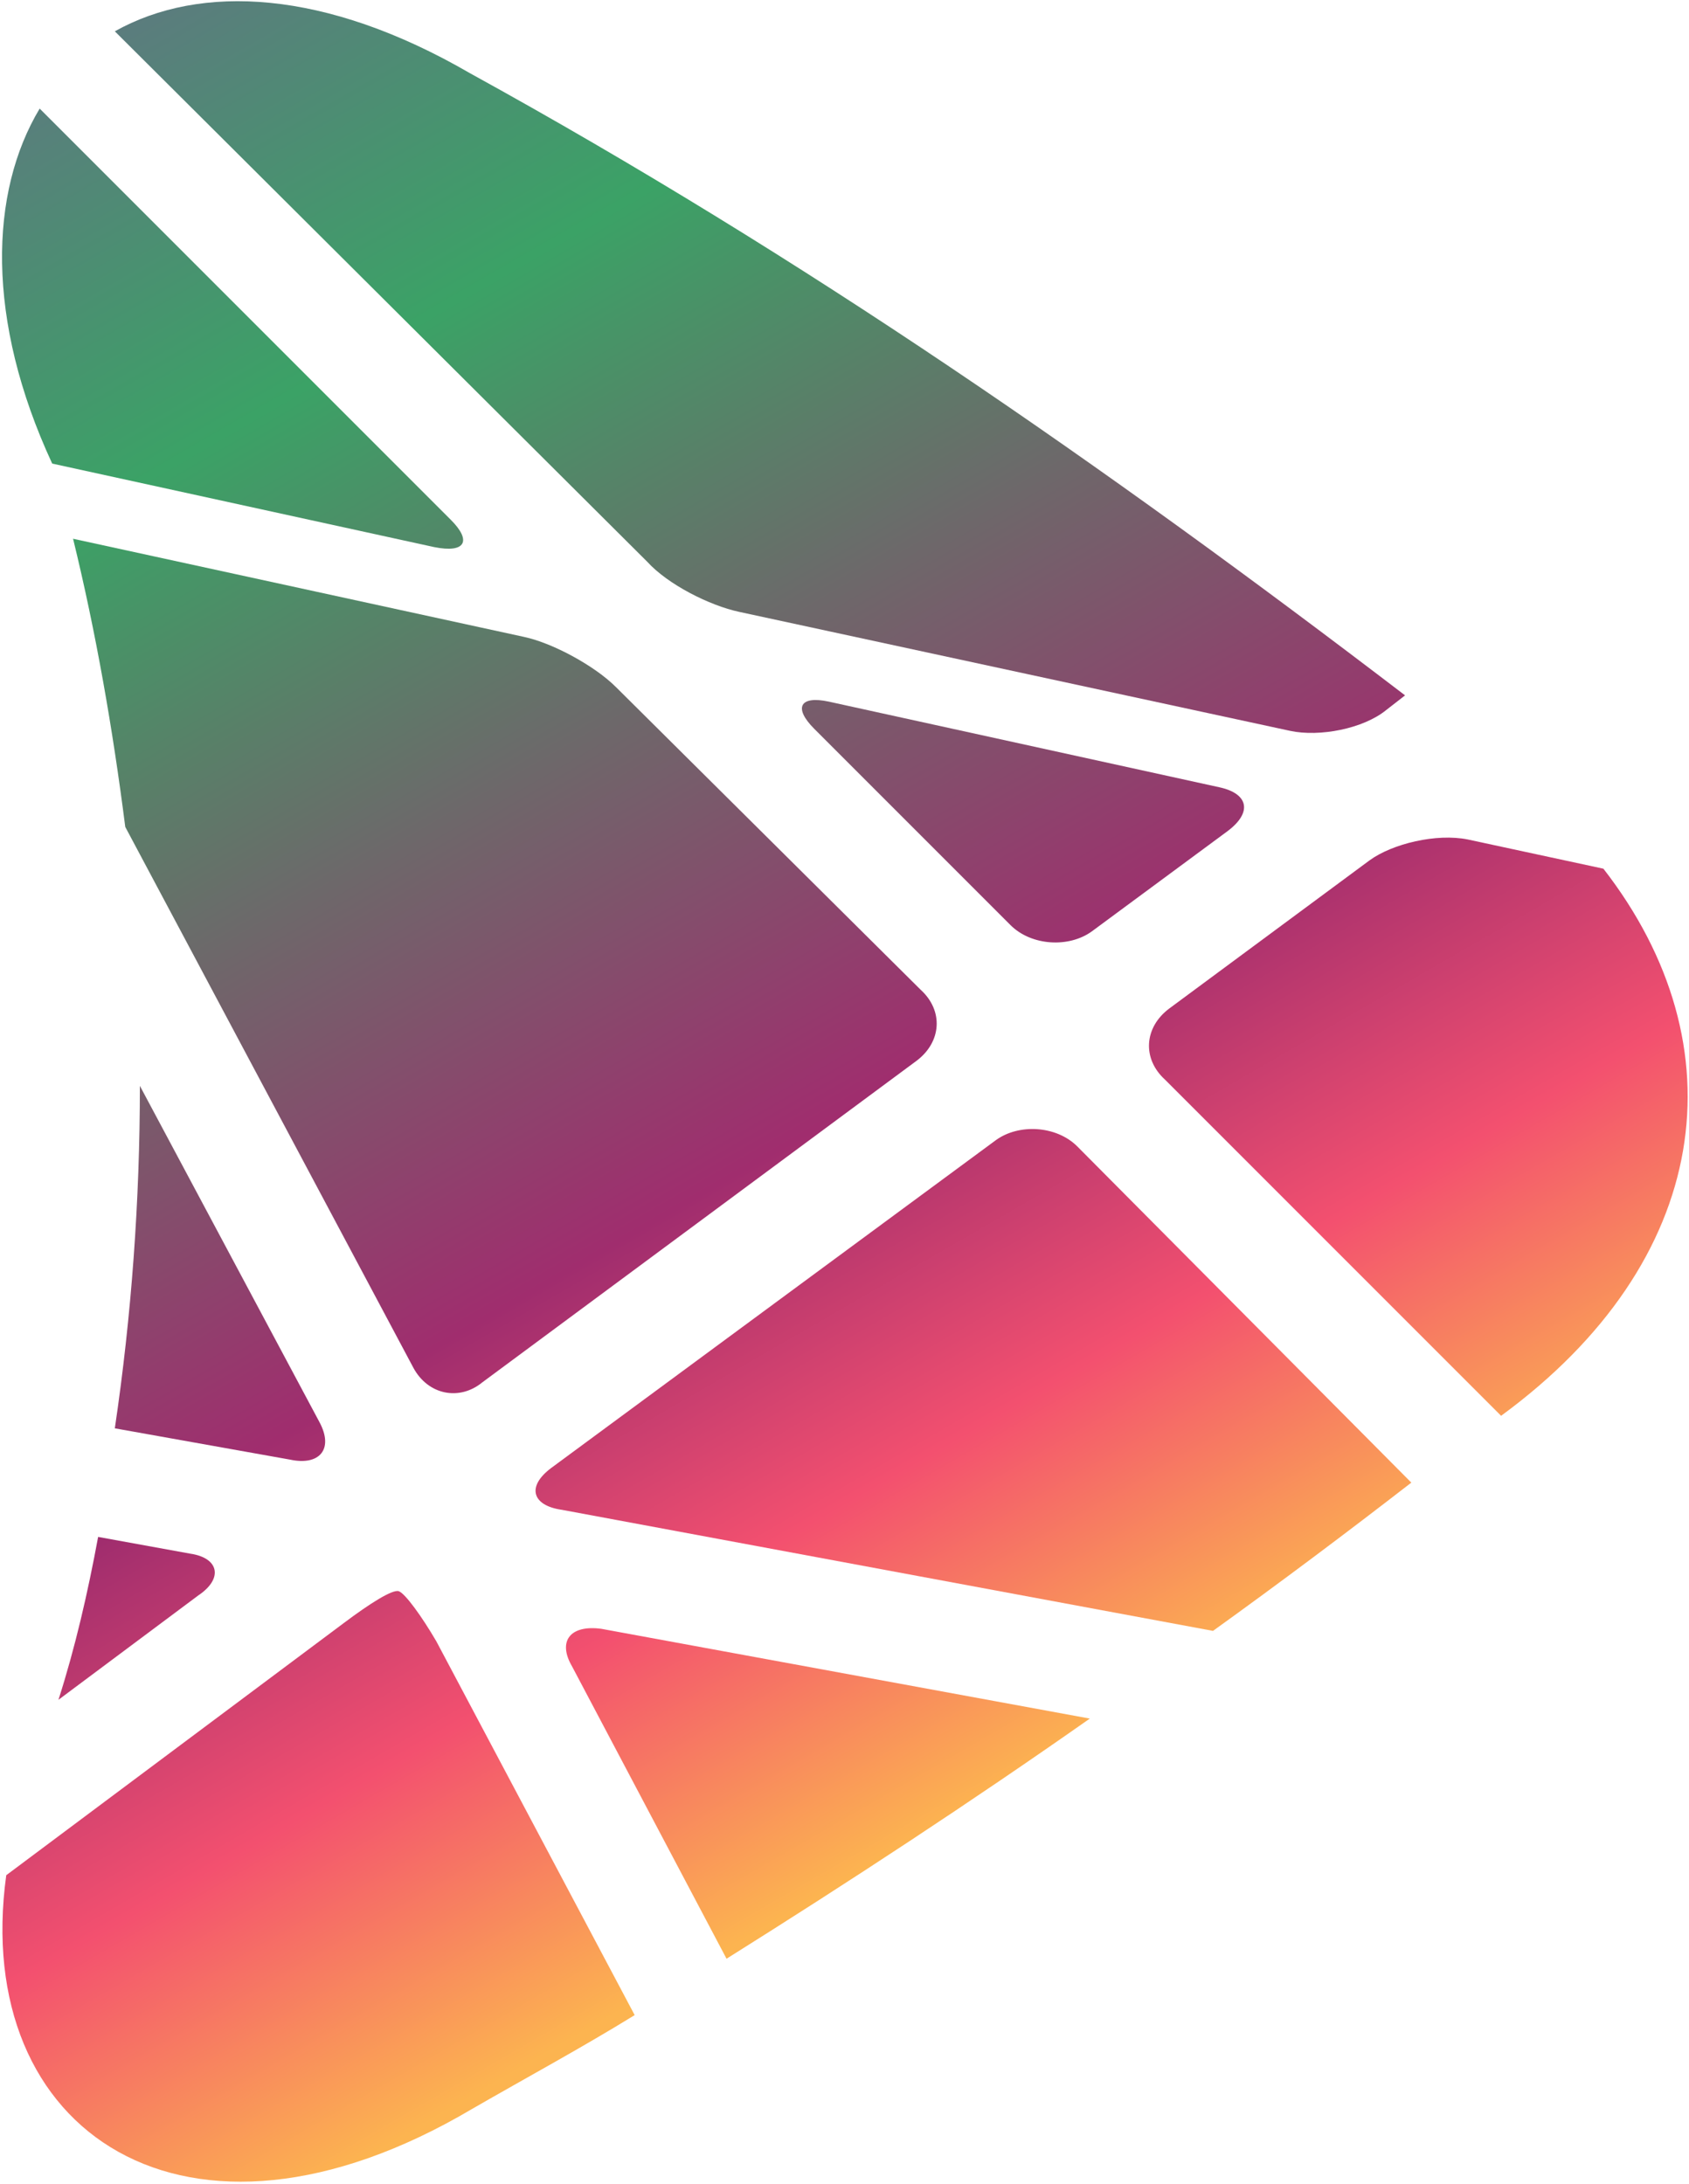 <?xml version="1.0" encoding="utf-8"?>
<!-- Generator: Adobe Illustrator 22.1.0, SVG Export Plug-In . SVG Version: 6.00 Build 0)  -->
<svg version="1.1" id="Layer_1" xmlns="http://www.w3.org/2000/svg" xmlns:xlink="http://www.w3.org/1999/xlink" x="0px" y="0px"
	 viewBox="0 0 80.9 104.6" style="enable-background:new 0 0 80.9 104.6;" xml:space="preserve">
<style type="text/css">
	.st0{fill:url(#SVGID_1_);}
	.st1{fill:url(#SVGID_2_);}
	.st2{fill:url(#SVGID_3_);}
	.st3{fill:url(#SVGID_4_);}
	.st4{fill:url(#SVGID_5_);}
	.st5{fill:url(#SVGID_6_);}
	.st6{fill:url(#SVGID_7_);}
	.st7{fill:url(#SVGID_8_);}
	.st8{fill:url(#SVGID_9_);}
	.st9{fill:url(#SVGID_10_);}
</style>
<title>Artboard 1</title>
<g>
	<linearGradient id="SVGID_1_" gradientUnits="userSpaceOnUse" x1="-13.211" y1="-21.839" x2="49.616" y2="86.981">
		<stop  offset="0" style="stop-color:#8C42A1"/>
		<stop  offset="0.389" style="stop-color:#3ba266"/>
		<stop  offset="0.731" style="stop-color:#A02D6E"/>
		<stop  offset="0.86" style="stop-color:#F3506F"/>
		<stop  offset="0.985" style="stop-color:#FCB450"/>
	</linearGradient>
	<path class="st0" d="M19.8,65.5c0.7,1.3,2.2,1.6,3.3,0.7l20.8-15.4c1.2-0.9,1.3-2.4,0.2-3.4L29.5,32.9c-1-1-3-2.1-4.4-2.4L3.5,25.8
		c1.1,4.5,1.9,9.1,2.5,13.8L19.8,65.5z"/>
	<linearGradient id="SVGID_2_" gradientUnits="userSpaceOnUse" x1="-41.749" y1="-5.363" x2="21.078" y2="103.457">
		<stop  offset="0" style="stop-color:#8C42A1"/>
		<stop  offset="0.389" style="stop-color:#3ba266"/>
		<stop  offset="0.731" style="stop-color:#A02D6E"/>
		<stop  offset="0.86" style="stop-color:#F3506F"/>
		<stop  offset="0.985" style="stop-color:#FCB450"/>
	</linearGradient>
	<path class="st1" d="M9.1,74.4l-4.4-0.8c-0.5,2.7-1.1,5.3-1.9,7.8l6.7-5C10.7,75.6,10.5,74.6,9.1,74.4z"/>
	<linearGradient id="SVGID_3_" gradientUnits="userSpaceOnUse" x1="-34.238" y1="-9.699" x2="28.589" y2="99.121">
		<stop  offset="0" style="stop-color:#8C42A1"/>
		<stop  offset="0.389" style="stop-color:#3ba266"/>
		<stop  offset="0.731" style="stop-color:#A02D6E"/>
		<stop  offset="0.86" style="stop-color:#F3506F"/>
		<stop  offset="0.985" style="stop-color:#FCB450"/>
	</linearGradient>
	<path class="st2" d="M15.3,68.1L6.7,52c0,5.5-0.4,11-1.2,16.4l8.4,1.5C15.3,70.2,16,69.4,15.3,68.1z"/>
	<linearGradient id="SVGID_4_" gradientUnits="userSpaceOnUse" x1="-13.873" y1="-21.457" x2="48.954" y2="87.363">
		<stop  offset="0" style="stop-color:#8C42A1"/>
		<stop  offset="0.389" style="stop-color:#3ba266"/>
		<stop  offset="0.731" style="stop-color:#A02D6E"/>
		<stop  offset="0.86" style="stop-color:#F3506F"/>
		<stop  offset="0.985" style="stop-color:#FCB450"/>
	</linearGradient>
	<path class="st3" d="M21.6,24.9L1.9,5.2c-2.4,4-2.6,10.1,0.6,17l18.3,4C22.3,26.5,22.6,25.9,21.6,24.9z"/>
	<linearGradient id="SVGID_5_" gradientUnits="userSpaceOnUse" x1="7.049" y1="-33.536" x2="69.876" y2="75.284">
		<stop  offset="0" style="stop-color:#8C42A1"/>
		<stop  offset="0.389" style="stop-color:#3ba266"/>
		<stop  offset="0.731" style="stop-color:#A02D6E"/>
		<stop  offset="0.86" style="stop-color:#F3506F"/>
		<stop  offset="0.985" style="stop-color:#FCB450"/>
	</linearGradient>
	<path class="st4" d="M35.4,29.3l26.4,5.7c1.4,0.3,3.5-0.1,4.6-1l0.9-0.7c-14.4-11-28.8-21-44.8-29.8c-6.9-4-12.9-4.3-17-2L31,26.9
		C32,28,34,29,35.4,29.3z"/>
	<linearGradient id="SVGID_6_" gradientUnits="userSpaceOnUse" x1="8.249" y1="-34.229" x2="71.077" y2="74.591">
		<stop  offset="0" style="stop-color:#8C42A1"/>
		<stop  offset="0.389" style="stop-color:#3ba266"/>
		<stop  offset="0.731" style="stop-color:#A02D6E"/>
		<stop  offset="0.86" style="stop-color:#F3506F"/>
		<stop  offset="0.985" style="stop-color:#FCB450"/>
	</linearGradient>
	<path class="st5" d="M58.4,37.7l-18.7-4.1c-1.4-0.3-1.7,0.3-0.7,1.3l9.4,9.4c1,1,2.8,1.1,3.9,0.3l6.5-4.8
		C60,38.9,59.8,38,58.4,37.7z"/>
	<linearGradient id="SVGID_7_" gradientUnits="userSpaceOnUse" x1="-18.25" y1="-18.93" x2="44.577" y2="89.891">
		<stop  offset="0" style="stop-color:#8C42A1"/>
		<stop  offset="0.389" style="stop-color:#3ba266"/>
		<stop  offset="0.731" style="stop-color:#A02D6E"/>
		<stop  offset="0.86" style="stop-color:#F3506F"/>
		<stop  offset="0.985" style="stop-color:#FCB450"/>
	</linearGradient>
	<path class="st6" d="M27.4,79.8l7.4,14c5.9-3.7,11.7-7.5,17.4-11.5L28.8,78C27.3,77.8,26.7,78.6,27.4,79.8z"/>
	<linearGradient id="SVGID_8_" gradientUnits="userSpaceOnUse" x1="-8.623" y1="-24.488" x2="54.205" y2="84.332">
		<stop  offset="0" style="stop-color:#8C42A1"/>
		<stop  offset="0.389" style="stop-color:#3ba266"/>
		<stop  offset="0.731" style="stop-color:#A02D6E"/>
		<stop  offset="0.86" style="stop-color:#F3506F"/>
		<stop  offset="0.985" style="stop-color:#FCB450"/>
	</linearGradient>
	<path class="st7" d="M51.6,54.9c-1-1-2.8-1.1-3.9-0.3L26.4,70.3c-1.2,0.9-0.9,1.8,0.5,2l31.2,5.8c3.2-2.3,6.4-4.7,9.5-7.1
		L51.6,54.9z"/>
	<linearGradient id="SVGID_9_" gradientUnits="userSpaceOnUse" x1="16.777" y1="-39.153" x2="79.605" y2="69.667">
		<stop  offset="0" style="stop-color:#8C42A1"/>
		<stop  offset="0.389" style="stop-color:#3ba266"/>
		<stop  offset="0.731" style="stop-color:#A02D6E"/>
		<stop  offset="0.86" style="stop-color:#F3506F"/>
		<stop  offset="0.985" style="stop-color:#FCB450"/>
	</linearGradient>
	<path class="st8" d="M65.6,41.2L56,48.3c-1.2,0.9-1.3,2.4-0.2,3.4l16.1,16.1c10.1-7.4,11.5-17.7,4.9-26.2l-6.5-1.4
		C68.8,39.9,66.7,40.4,65.6,41.2z"/>
	<linearGradient id="SVGID_10_" gradientUnits="userSpaceOnUse" x1="-42.759" y1="-4.78" x2="20.068" y2="104.04">
		<stop  offset="0" style="stop-color:#8C42A1"/>
		<stop  offset="0.389" style="stop-color:#3ba266"/>
		<stop  offset="0.731" style="stop-color:#A02D6E"/>
		<stop  offset="0.86" style="stop-color:#F3506F"/>
		<stop  offset="0.985" style="stop-color:#FCB450"/>
	</linearGradient>
	<path class="st9" d="M19.1,76.2c-0.3-0.1-1.4,0.6-2.6,1.5L0.3,89.8c-1.7,12.3,8.6,19.3,22.3,11.2c2.6-1.5,5.2-2.9,7.8-4.5
		l-9.5-17.9C20.2,77.4,19.4,76.3,19.1,76.2z"/>
</g>
</svg>
